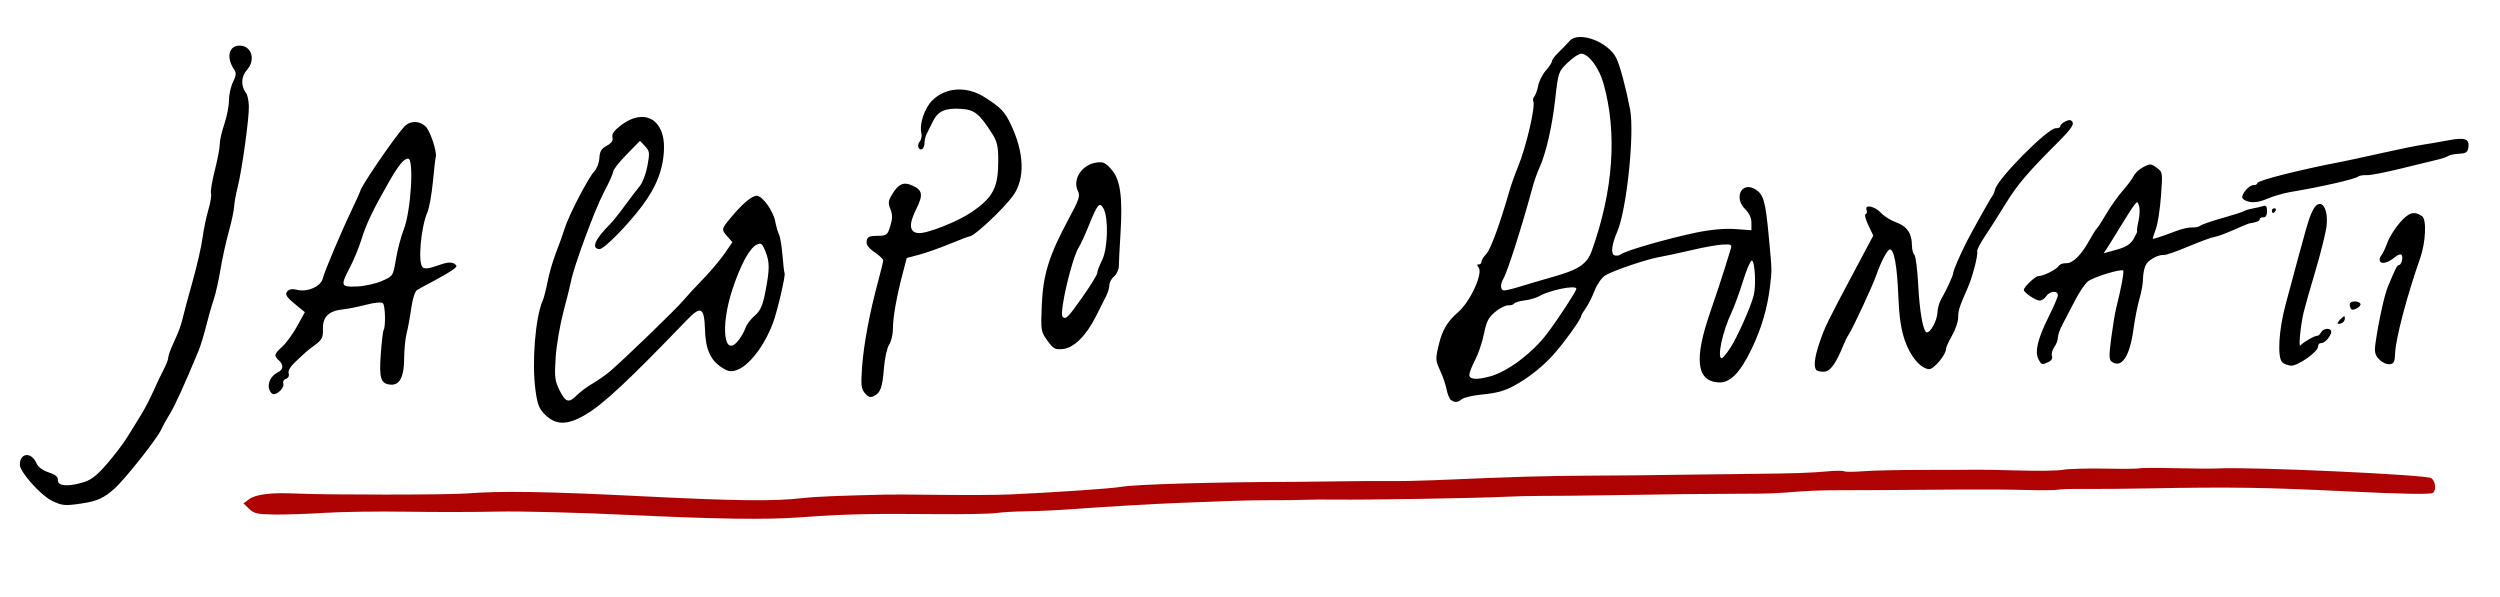 <?xml version="1.0" encoding="UTF-8" standalone="no"?><!DOCTYPE svg PUBLIC "-//W3C//DTD SVG 1.1//EN" "http://www.w3.org/Graphics/SVG/1.1/DTD/svg11.dtd"><svg width="100%" height="100%" viewBox="0 0 12650 3021" version="1.1" xmlns="http://www.w3.org/2000/svg" xmlns:xlink="http://www.w3.org/1999/xlink" xml:space="preserve" xmlns:serif="http://www.serif.com/" style="fill-rule:evenodd;clip-rule:evenodd;stroke-linejoin:round;stroke-miterlimit:2;"><path id="Riga" d="M1260.29,2574.63c0,0 -28.445,-27.389 -28.445,-27.389l28.742,-21.393c33.891,-25.223 112.504,-34.533 240.168,-28.438c150.334,7.166 764.707,6.832 858.886,-0.479c177.129,-13.756 408.758,-10.036 895.003,14.379c473.453,23.768 667.923,25.842 808.871,8.618c52.762,-6.443 183.159,-11.83 421.283,-17.394c27.227,-0.635 155.085,0.053 284.129,1.527c129.044,1.478 282.03,0.552 339.968,-2.055c223.687,-10.057 516.986,-30.148 564.773,-38.679c70.879,-12.66 480.015,-24.417 872.833,-25.085c44.184,-0.075 149.92,-1.3 234.971,-2.724c85.052,-1.42 196.308,-2.005 247.239,-1.297c50.926,0.719 151.148,-1.17 222.707,-4.18c452.645,-19.027 551.408,-21.875 810.937,-23.394c216.114,-1.264 205.74,-1.162 463.717,-4.722c98.639,-1.361 251.685,-3.223 340.102,-4.138c215.608,-2.224 295.522,-4.911 382.649,-12.865c40.316,-3.677 77.4,-3.776 82.41,-0.217c5.006,3.559 49.2,3.402 98.201,-0.35c49.007,-3.755 184.512,-6.72 301.121,-6.587c116.609,0.128 234.295,-0.333 261.526,-1.022c27.23,-0.693 128.358,1.1 224.731,3.98c96.369,2.876 196.571,1.224 222.675,-3.684c26.099,-4.908 121.892,-7.535 212.872,-5.846c90.976,1.689 169.252,1.03 173.944,-1.469c4.691,-2.499 85.886,-2.773 180.444,-0.619c94.549,2.153 191.452,2.713 215.333,1.244c154.287,-9.502 1056.55,31.5 1080.46,49.102c21.513,15.835 26.225,61.199 7.765,74.609c-11.579,8.421 -156.171,5.835 -435.386,-7.787c-413.709,-20.184 -584.871,-22.736 -1005.37,-14.969c-119.085,2.2 -266.984,3.43 -328.662,2.73c-61.684,-0.695 -120.192,1.098 -130.015,3.984c-9.827,2.889 -81.7,3.448 -159.72,1.247c-78.02,-2.205 -225.316,-3.271 -327.324,-2.357c-254.266,2.268 -524.344,3.828 -642.841,3.711c-54.368,-0.052 -137.989,3.143 -185.822,7.103c-110.729,9.165 -147.295,10.5 -291.089,10.621c-150.755,0.131 -366.363,2.556 -661.616,7.442c-129.277,2.144 -279.522,3.677 -333.88,3.412c-54.354,-0.26 -146.253,1.929 -204.212,4.864c-128.881,6.537 -697.006,15.914 -841.221,13.886c-57.718,-0.807 -132.824,-0.285 -166.901,1.164c-34.077,1.454 -106.423,2.299 -160.771,1.877c-54.349,-0.419 -154.564,1.442 -222.704,4.129c-68.144,2.691 -174.065,6.781 -235.382,9.086c-138.311,5.205 -379.833,19.239 -551.988,32.076c-71.71,5.35 -174.902,10.167 -229.308,10.705c-54.41,0.542 -124.178,4.523 -155.042,8.852c-30.863,4.325 -167.271,6.839 -303.123,5.59c-341.461,-3.144 -458.834,-0.349 -693.094,16.5c-171.24,12.315 -415.546,8.787 -864.233,-12.472c-250.71,-11.879 -547.733,-19.47 -660.047,-16.866c-112.313,2.6 -320.868,2.87 -463.451,0.593c-142.583,-2.272 -329.042,0.335 -414.354,5.796c-85.313,5.458 -199.867,9.278 -254.563,8.482c-86.887,-1.262 -103.049,-4.898 -127.896,-28.832Z" style="fill:#af0303;fill-rule:nonzero;"/><path id="Jacopo-Donati" serif:id="Jacopo Donati" d="M261.773,2533.21c-57.882,-28.968 -161.459,-145.553 -161.463,-181.741c-0.007,-60.781 58.208,-66.334 83.928,-8.006c8.717,19.773 30.403,36.142 61.818,46.666c34.097,11.416 47.89,22.532 46.703,37.616c-2.383,30.147 41.808,36.356 116.255,16.331c50.443,-13.57 74.682,-31.166 130.079,-94.45c37.446,-42.777 84.541,-104.521 104.649,-137.206c20.113,-32.685 51.508,-83.485 69.775,-112.894c18.266,-29.406 46.293,-83.204 62.285,-119.557c15.996,-36.35 39.441,-85.642 52.103,-109.538c12.663,-23.892 23.026,-50.192 23.025,-58.434c-0.001,-8.242 7.526,-32.024 16.725,-52.845c9.199,-20.826 23.815,-54.087 32.474,-73.92c8.667,-19.829 20.043,-55.24 25.288,-78.693c5.244,-23.448 27.293,-105.44 48.989,-182.202c21.696,-76.762 44.216,-175.065 50.049,-218.454c5.829,-43.394 19.335,-108.514 30.012,-144.718c10.674,-36.2 16.615,-73.311 13.201,-82.462c-3.415,-9.152 5.364,-62.155 19.503,-117.78c14.139,-55.626 25.343,-115.065 24.9,-132.087c-0.439,-17.018 9.805,-62.06 22.782,-100.091c12.973,-38.026 23.586,-92.109 23.583,-120.184c-0.003,-28.075 9.243,-70.017 20.542,-93.212c16.137,-33.109 17.441,-46.699 6.072,-63.261c-40.419,-58.885 -28.7,-118.412 23.861,-121.198c62.203,-3.296 87.4,70.079 41.76,121.609c-31.609,35.684 -33.221,81.725 -4.236,120.782c5.926,7.986 11.697,36.162 12.823,62.619c2.418,57.086 -35.222,328.563 -57.549,414.984c-8.636,33.425 -16.294,76.108 -17.024,94.85c-0.725,18.738 -13.055,76.334 -27.399,127.984c-14.343,51.654 -33.235,137.937 -41.985,191.748c-8.751,53.811 -24.281,122.319 -34.511,152.243c-10.229,29.924 -27.395,89.989 -38.146,133.47c-10.752,43.485 -27.386,98.023 -36.967,121.191c-70.982,171.63 -121.53,283.01 -145.721,321.097c-15.573,24.519 -35.249,60.142 -43.72,79.165c-20.394,45.79 -181.459,249.767 -235.964,298.829c-54.743,49.276 -88.683,64.588 -169.808,76.591c-82.488,12.208 -97.661,10.694 -148.687,-14.842l-0.004,-0Zm2496.89,-434.516c-31.023,-30.424 -39.046,-50.653 -49.046,-123.653c-19.359,-141.278 -0.858,-369.682 36.837,-454.855c5.849,-13.218 16.996,-56.982 24.766,-97.261c7.775,-40.279 26.898,-105.775 42.503,-145.548c15.6,-39.774 35.07,-94.128 43.258,-120.785c20.179,-65.683 119.795,-257.89 149.55,-288.553c13.229,-13.631 25.084,-44.435 26.345,-68.45c1.772,-33.568 10.373,-47.944 37.228,-62.193c24.414,-12.959 33.082,-25.714 28.806,-42.399c-4.343,-16.957 8.711,-35.071 45.057,-62.54c115.319,-87.157 220.294,-28.69 215.879,120.235c-2.994,101.121 -37.246,191.085 -109.442,287.489c-74.836,99.92 -195.075,221.894 -217.325,220.458c-42.865,-2.767 -22.496,-50.592 53.786,-126.281c12.863,-12.764 46.654,-55.071 75.086,-94.017c28.436,-38.945 62.751,-83.994 76.254,-100.116c13.504,-16.122 30.542,-61.703 37.855,-101.297c12.234,-66.225 11.26,-74.166 -12.173,-99.207l-25.471,-27.218l-67.767,69.333c-37.272,38.132 -67.77,76.823 -67.773,85.979c0.001,9.157 -21.865,57.795 -48.586,108.082c-44.548,83.834 -152.214,376.051 -165.232,448.455c-3.017,16.799 -20.028,85.212 -37.804,152.03c-17.776,66.819 -35.61,171.458 -39.636,232.526c-6.471,98.162 -4.244,117.291 19.221,164.981c30.834,62.67 47.45,67.471 88.501,25.57c16.406,-16.744 51.978,-43.162 79.053,-58.704c27.071,-15.543 67.783,-44.23 90.467,-63.743c74.395,-63.986 331.275,-312.38 366.435,-354.318c18.916,-22.571 65.109,-72.586 102.647,-111.148c37.538,-38.562 86.222,-96.2 108.185,-128.081l39.93,-57.969l-24.685,-27.973c-32.008,-36.275 -31.755,-37.828 15.303,-94.661c60.503,-73.067 108.847,-113.658 133.479,-112.068c29.364,1.896 82.728,77.035 92.747,130.596c4.393,23.507 12.92,52.738 18.942,64.959c6.023,12.226 13.924,59.738 17.551,105.588c3.631,45.85 8.443,86.523 10.688,90.393c5.885,10.12 -36.742,192.967 -58.59,251.335c-44.389,118.583 -122.959,219.727 -186.283,239.819c-27.745,8.802 -41.957,6.093 -72.575,-13.841c-58.486,-38.072 -82.164,-91.328 -85.385,-192.045c-3.627,-113.369 -20.351,-122.186 -91.565,-48.265c-298.74,310.079 -422.102,425.242 -513.027,478.922c-91.428,53.981 -149.286,54.104 -203.999,0.439l0.005,0Zm981.784,-381.499c13.108,-17.847 27.732,-44.802 32.496,-59.906c4.763,-15.104 25.334,-42.035 45.714,-59.846c29.677,-25.942 40.514,-50.408 54.451,-122.935c21.966,-114.31 21.854,-148.38 -0.693,-203.969c-15.834,-39.063 -21.177,-43.195 -42.69,-33.022c-36.65,17.329 -81.036,98.517 -123.15,225.272c-64.297,193.519 -42.378,358.193 33.859,254.405l0.013,0.001Zm-2378.64,251.636c-9.359,-30.211 10.42,-68.834 43.2,-84.334c28.963,-13.696 31.33,-38.39 5.864,-61.257c-25.828,-23.191 -23.48,-32.51 17.493,-69.301c19.773,-17.759 53.555,-64.292 75.064,-103.404l39.114,-71.116l-28.934,-23.362c-65.07,-52.538 -74.364,-65.439 -59.456,-82.518c8.826,-10.111 26.93,-12.888 47.824,-7.347c52.226,13.859 121.811,-16.434 131.39,-57.201c8.553,-36.408 93.369,-236.46 153.55,-362.19c19.862,-41.503 36.115,-77.619 36.115,-80.253c-0.002,-18.814 168.75,-266.066 221.325,-324.279c29.381,-32.534 77.43,-33.148 110.045,-1.402c22.331,21.73 57.615,128.027 50.575,152.341c-1.95,6.667 -8.463,63.666 -14.505,126.658c-6.047,62.991 -18.372,131.799 -27.396,152.907c-33.862,79.216 -49.38,257.487 -24.371,279.941c10.151,9.114 34.117,6.185 76.34,-9.327c43.041,-15.815 67.739,-18.73 82.173,-9.69c18.371,11.512 17.22,15.283 -10.541,34.43c-17.142,11.829 -59.488,36.361 -94.105,54.518c-34.614,18.154 -71.384,38.24 -81.708,44.63c-11.143,6.896 -23.209,43.783 -29.694,90.763c-6.007,43.533 -16.55,101.027 -23.432,127.773c-6.883,26.741 -12.639,84.912 -12.796,129.269c-0.309,91.345 -22.225,134.159 -67.153,131.259c-50.948,-3.289 -60.011,-30.441 -51.202,-153.429c4.429,-61.86 10.851,-116.831 14.264,-122.16c11.104,-17.329 8.788,-123.127 -2.972,-135.694c-7.053,-7.537 -39.53,-4.919 -84.643,6.811c-40.261,10.47 -93.573,21.117 -118.475,23.66c-71.03,7.247 -102.29,37.701 -100.712,98.107c1.141,43.059 -4.633,55.379 -37.084,79.285c-21.133,15.566 -43.958,33.488 -50.727,39.827c-6.764,6.34 -30.291,28.228 -52.272,48.638c-24.779,23.006 -37.5,45.078 -33.469,58.081c3.839,12.39 -1.74,23.617 -13.602,27.423c-11.056,3.549 -17.129,14.414 -13.498,24.147c6.954,18.649 -27.208,54.912 -50.331,53.419c-7.472,-0.482 -17.032,-12.014 -21.254,-25.622l-0.004,-0.001Zm570.016,-546.792c57.116,-24.797 57.365,-25.178 71.492,-110.474c7.8,-47.07 25.87,-115.419 40.157,-151.879c35.582,-90.813 52.046,-355.009 22.241,-356.933c-21.093,-1.362 -49.097,32.429 -97.985,118.225c-83.455,146.453 -113.95,210.414 -139.608,292.778c-12.453,39.976 -38.063,102.118 -56.911,138.095c-49.706,94.883 -47.56,100.972 34.519,97.76c37.829,-1.478 94.575,-13.882 126.095,-27.572Zm2444.61,567.607c-18.797,-22.065 -20.782,-40.657 -14.265,-133.371c7.937,-112.828 38.5,-275.718 81.384,-433.709c13.957,-51.424 25.377,-98.712 25.376,-105.079c-0,-6.368 -19.686,-25.062 -43.746,-41.546c-31.549,-21.615 -42.703,-37.262 -40.002,-56.11c3.02,-21.099 13.485,-26.228 54.283,-26.592c47.389,-0.423 51.475,-3.52 65.516,-49.695c11.588,-38.108 11.681,-57.442 0.397,-85.494c-12.24,-30.456 -10.911,-42.274 8.308,-73.989c31.644,-52.208 57.177,-64.576 97.865,-47.395c57.017,24.077 61.681,47.547 24.23,122.01c-38.76,77.068 -34.618,117.819 12.288,120.847c44.483,2.872 199.88,-58.976 270.269,-107.563c108.818,-75.122 133.357,-124.018 132.838,-264.685c-0.253,-68.003 -5.965,-92.034 -31.325,-131.779c-64.049,-100.384 -89.003,-120.316 -156.051,-124.644c-81.418,-5.256 -117.42,10.633 -143.335,63.256c-11.781,23.929 -26.143,52.855 -31.913,64.286c-5.774,11.431 -10.491,31.653 -10.49,44.935c0.002,13.286 -5.153,27.02 -11.456,30.525c-18.726,10.415 -28.809,-19.467 -12.769,-37.847c8.153,-9.332 11.951,-28.164 8.444,-41.843c-11.652,-45.466 15.973,-127.903 55.889,-166.817c68.624,-66.893 174.219,-72.724 265.327,-14.647c81.083,51.688 99.58,70.937 130.805,136.108c69.023,144.067 73.387,275.254 12.009,360.953c-48.071,67.113 -198.432,207.824 -220.553,206.396c-3.755,-0.242 -49.021,16.94 -100.585,38.188c-51.565,21.243 -121.5,45.923 -155.411,54.844l-61.653,16.221l-20.656,78.992c-31.42,120.138 -49.275,221.293 -49.269,279.135c0.004,28.714 -8.57,64.811 -19.063,80.209c-10.485,15.398 -22.312,68.66 -26.277,118.357c-7.93,99.454 -17.686,126.278 -51.8,142.409c-17.421,8.237 -27.921,4.737 -44.621,-14.867l0.012,0.001Zm2964.96,33.95c-7.398,-5.475 -17.201,-29.519 -21.79,-53.444c-4.589,-23.92 -19.43,-67.195 -32.976,-96.161c-23.02,-49.235 -23.486,-57.512 -7.133,-126.894c18.182,-77.122 43.516,-119.938 99.901,-168.828c60.297,-52.274 125.528,-195.178 102.493,-224.531c-9.494,-12.099 -9.332,-16.606 0.581,-15.966c7.596,0.49 13.812,-5.702 13.811,-13.76c-0.001,-8.054 10.911,-25.613 24.253,-39.015c21.353,-21.448 69.699,-153.22 117.509,-320.27c8.595,-30.03 27.961,-84.391 43.038,-120.8c41.63,-100.539 90.034,-309.159 77.104,-332.311c-3.131,-5.596 -0.438,-16.546 5.947,-24.329c6.399,-7.788 15.148,-32.559 19.449,-55.045c4.301,-22.491 21.69,-56.55 38.644,-75.689c16.954,-19.144 30.823,-40.365 30.822,-47.163c-0.001,-6.797 15.227,-27.029 33.836,-44.955c18.609,-17.926 43.475,-43.699 55.249,-57.272c44.871,-51.705 194.698,3.194 236.258,86.561c18.233,36.571 48.071,147.544 69.727,259.326c23.519,121.396 -17.342,510.727 -65.055,619.863c-27.302,62.459 -33.288,110.335 -14.822,118.642c9.626,4.329 25.327,1.86 34.889,-5.493c23.432,-18.02 232.085,-78.213 376.089,-108.495c74.784,-15.724 146.837,-22.409 199.972,-18.553l83.069,6.034l-0.004,-37.607c-0.003,-24.493 -11.012,-48.556 -31.576,-69.019c-60.218,-59.925 -16.598,-143.158 52.325,-99.837c40.868,25.69 50.331,59.407 67.13,239.129c16.452,176.042 16.185,165.386 6.274,250.095c-13.052,111.528 -43.721,215.677 -94.216,319.924c-58.468,120.714 -108.732,171.106 -166.924,167.349c-111.139,-7.174 -124.05,-116.933 -41.741,-354.888c27.595,-79.78 60.382,-178.585 72.855,-219.567c12.474,-40.986 26.352,-85.889 30.837,-99.792c7.448,-23.101 4.109,-25.125 -38.772,-23.467c-25.808,0.99 -96.767,13.595 -157.68,27.988c-60.913,14.398 -132.902,29.876 -159.978,34.392c-65.084,10.859 -237.775,69.106 -278.1,93.801c-17.591,10.773 -41.945,45.576 -54.124,77.341c-12.175,31.765 -32.391,71.854 -44.917,89.087c-12.526,17.233 -22.777,34.538 -22.777,38.455c0.002,15.841 -87.767,137.77 -143.543,199.401c-53.245,58.838 -124.348,114.795 -194.842,153.338c-49.98,27.325 -88.041,37.728 -166.127,45.405c-43.995,4.329 -88.734,14.828 -99.419,23.336c-21.786,17.35 -35.811,18.281 -55.55,3.679l0.004,0.005Zm202.209,-120.107c88.529,-25.246 213.636,-120.422 286.593,-218.025c60.119,-80.428 146.05,-212.492 146.048,-224.454c-0.002,-20.372 -134.913,6.744 -188.385,37.86c-14.835,8.633 -47.798,18.171 -73.253,21.2c-25.455,3.029 -49.317,10.241 -53.025,16.026c-3.708,5.786 -17.3,9.844 -30.203,9.011c-12.898,-0.833 -42.297,13.883 -65.322,32.698c-33.78,27.606 -44.771,48.888 -56.935,110.219c-8.294,41.807 -28.404,101.565 -44.691,132.797c-16.287,31.237 -29.614,65.316 -29.613,75.737c0.003,24.209 39.404,26.719 108.786,6.935l0,-0.004Zm1210.47,-141.102c36.43,-55.565 104.612,-208.211 119.923,-268.487c12.418,-48.889 6.171,-169.083 -9.11,-175.18c-6.437,-2.578 -26.552,43.246 -44.703,101.819c-18.151,58.569 -44.529,130.774 -58.617,160.449c-45.045,94.904 -74.214,230.039 -49.977,231.545c5.077,0.315 24.196,-22.25 42.484,-50.146Zm-1060.7,-312.935c37.13,-11.633 108.965,-32.778 159.632,-46.99c136.257,-38.219 177.318,-65.647 201.967,-134.895c108.916,-305.978 128.941,-594.145 58.741,-845.293c-21.643,-77.43 -74.075,-148.371 -111.443,-150.783c-11.642,-0.752 -42.796,19.483 -69.229,44.967c-47.271,45.562 -48.323,48.613 -63.563,184.351c-15.875,141.413 -47.061,276.434 -80.923,350.386c-10.501,22.929 -24.986,63.551 -32.197,90.276c-54.151,200.757 -128.153,433.094 -149.396,469.046c-16.924,28.644 -15.27,57.882 3.345,59.084c8.558,0.552 45.937,-8.513 83.066,-20.145l0,-0.004Zm-2393.43,274.109c-32.958,-45.509 -33.661,-49.914 -28.57,-179.288c6.061,-154.013 37.268,-253.918 136.651,-437.464c51.366,-94.859 58.394,-115.817 46.641,-139.101c-29.932,-59.31 19.045,-135.062 93.908,-145.244c34.012,-4.627 45.068,0.571 75.966,35.784c44.642,50.861 56.881,140.03 44.969,327.54c-4.441,69.913 -8.075,141.795 -8.064,159.733c0.002,17.937 -10.798,41.737 -23.998,52.885c-13.205,11.147 -24.005,31.064 -24.003,44.254c0.001,13.19 -7.38,38.266 -16.405,55.725c-9.025,17.459 -31.918,62.846 -50.874,100.862c-49.057,98.382 -112.891,161.818 -167.93,166.879c-40.186,3.694 -47.771,-0.428 -78.287,-42.565l-0.004,-0Zm176.634,-219.428c41.428,-58.903 75.322,-114.064 75.321,-122.573c-0.001,-8.514 11.072,-37.778 24.607,-65.042c28.85,-58.116 33.514,-211.639 7.883,-259.665c-20.229,-37.906 -30.315,-26.516 -75.383,85.13c-18.622,46.133 -40.933,94.743 -49.575,108.018c-35.466,54.458 -100.78,333.288 -82.62,352.694c15.274,16.318 27.397,4.336 99.767,-98.562Zm3714.51,368.775c-15.27,-16.313 -9.584,-65.478 16.324,-141.058c27.159,-79.227 35.373,-96.041 176.976,-362.264l94.432,-177.54l-25.216,-52.788c-13.87,-29.033 -19.998,-54.197 -13.62,-55.927c6.378,-1.718 8.544,-11.315 4.813,-21.314c-11.126,-29.828 42.954,-18.429 73.361,15.466c14.908,16.616 49.73,38.275 77.381,48.131c54.081,19.274 78.946,56.114 78.953,116.97c0.002,18.71 5.531,39.919 12.28,47.131c6.749,7.216 15.381,74.224 19.186,148.916c7.126,140.021 25.474,242.035 43.741,243.214c19.052,1.23 51.901,-59.705 53.589,-99.408c0.924,-21.527 9.54,-52.532 19.172,-68.9c26.785,-45.519 61.258,-120.934 61.257,-134.012c-0.001,-11.16 34.438,-90.728 66.792,-154.309c30.01,-58.973 120.689,-221.068 130.11,-232.577c5.284,-6.452 11.59,-21.227 14.009,-32.828c11.224,-53.831 268.506,-313.484 308.091,-310.929c12.312,0.795 22.39,-3.92 22.389,-10.475c-0.001,-6.56 11.778,-17.495 26.176,-24.306c20.336,-9.615 28.431,-8.57 36.275,4.679c6.903,11.661 -14.024,41.078 -66.164,92.998c-159.02,158.361 -213.428,221.929 -272.29,318.129c-33.37,54.543 -80.359,128.487 -104.421,164.315c-24.058,35.829 -42.108,70.388 -40.116,76.796c5.491,17.632 -23.032,128.959 -46.955,183.273c-43.839,99.537 -49.259,116.331 -49.255,152.586c0.003,20.459 -13.839,61.21 -30.758,90.552c-16.916,29.342 -30.758,60.206 -30.757,68.582c0.003,29.132 -62.416,103.44 -85.63,101.942c-43.46,-2.806 -95.72,-65.139 -123.41,-147.189c-19.27,-57.114 -28.213,-119.603 -32.545,-227.427c-5.872,-146.128 -20.942,-229.968 -41.57,-231.3c-12.786,-0.825 -44.496,58.551 -69.834,130.769c-20.01,57.025 -119.386,270.684 -139.803,300.573c-6.672,9.765 -18.037,32.409 -25.258,50.323c-38.142,94.598 -67.21,135.335 -97.713,136.94c-17.172,0.904 -35.173,-2.562 -39.992,-7.729l-0,-0.005Zm1123.31,-55.923c-19.272,-37.402 -3.417,-103.476 50.928,-212.206c26.168,-52.356 47.58,-102.414 47.579,-111.237c-0.003,-24.993 -41.562,-21.53 -58.677,4.885c-8.452,13.049 -23.822,23.18 -34.155,22.513c-21.792,-1.407 -79.46,-40.724 -79.461,-54.177c-0.002,-14.827 59.16,-70.711 73.854,-69.762c21.909,1.414 91.447,-33.107 102.11,-50.695c5.413,-8.924 22.372,-15.42 37.69,-14.431c32.936,2.126 77.355,-41.478 118.115,-115.949c16.167,-29.541 32.946,-56.265 37.278,-59.384c4.336,-3.119 25.85,-36.365 47.812,-73.882c21.958,-37.518 59.703,-90.693 83.878,-118.163c24.176,-27.471 49.223,-61.202 55.667,-74.953c6.443,-13.756 28.116,-33.68 48.161,-44.273c33.96,-17.954 38.55,-17.75 67.322,3.03c30.547,22.068 30.788,23.591 22.274,141.504c-4.732,65.556 -16.113,140.262 -25.282,166.012c-9.174,25.75 -16.676,48.781 -16.676,51.178c0.001,4.614 34.361,-6.442 119.849,-38.556c28.689,-10.778 64.963,-18.771 80.601,-17.761c15.642,1.009 33.7,-2.852 40.132,-8.583c6.423,-5.732 55.988,-22.912 110.136,-38.185c54.148,-15.268 103.983,-31.279 110.752,-35.581c6.773,-4.302 27.034,-10.393 45.004,-13.538c17.996,-3.147 41.521,-8.551 52.302,-12.01c14.852,-4.757 19.593,1.532 19.596,25.929c0.002,20.401 -6.77,31.78 -18.458,31.026c-10.146,-0.655 -18.457,3.723 -18.456,9.727c0.001,9.035 -18.14,16.09 -55.586,21.635c-3.197,0.466 -38.152,15.282 -77.7,32.909c-39.549,17.631 -82.495,33.292 -95.443,34.799c-12.939,1.503 -71.44,22.866 -129.985,47.45c-58.546,24.588 -114.202,44.202 -123.683,43.59c-32.698,-2.11 -82.541,25.645 -95.39,53.124c-7.088,15.154 -12.885,45.745 -12.882,67.983c0.003,22.233 -7.955,67.335 -17.681,100.227c-9.725,32.888 -23.646,103.538 -30.938,156.992c-18.582,136.235 -59.935,197.386 -109.598,162.068c-13.838,-9.841 -14.261,-30.741 -2.425,-120.628c7.868,-59.796 19.157,-127.873 25.084,-151.277c24.982,-98.621 40.673,-183.286 35.076,-189.267c-9.677,-10.337 -149.372,32.562 -178.031,54.67c-14.431,11.131 -44.035,54.878 -65.784,97.21c-21.746,42.333 -50.08,96.508 -62.963,120.39c-12.883,23.883 -23.42,53.941 -23.418,66.797c0.001,12.856 -8.304,34.742 -18.452,48.642c-10.148,13.896 -15.256,33.842 -11.346,44.319c4.259,11.423 -2.816,23.743 -17.651,30.761c-33.142,15.672 -35.724,14.917 -51.083,-14.88l0.004,0.008Zm482.297,-609.214c11.981,-20.763 19.713,-37.879 17.185,-38.043c-2.532,-0.163 0.521,-22.851 6.776,-50.414c6.254,-27.566 7.726,-61.876 3.276,-76.247c-7.966,-25.704 -8.386,-25.76 -25.909,-3.334c-9.799,12.532 -40.467,60.247 -68.158,106.038c-27.691,45.79 -58.267,95.098 -67.945,109.576l-17.598,26.321l65.299,-18.073c48.555,-13.442 70.882,-27.754 87.074,-55.824Zm750.888,624.73c-24.914,-26.623 -16.88,-163.389 17.03,-289.771c112.633,-419.875 115.779,-430.862 135.641,-473.346c35.434,-75.8 82.603,-29.152 72.453,71.658c-3.281,32.614 -28.703,135.687 -56.501,229.044c-27.81,93.361 -54.914,188.926 -60.27,212.371c-15.631,68.435 -26.113,178.639 -15.736,165.526c12.352,-15.612 74.501,-51.299 85.192,-48.918c4.532,1.023 13.167,-6.682 19.212,-17.098c15.693,-27.129 60.708,-22.436 50.025,5.217c-10.463,27.078 -34.855,50.267 -51.724,49.178c-7.268,-0.469 -13.196,7.119 -13.195,16.86c0.003,26.593 -102.762,99.233 -137.24,97.007c-16.57,-1.069 -36.762,-9.045 -44.883,-17.724l-0.004,-0.004Zm490.424,-14.668c-20.76,-22.171 -24.163,-36.925 -18.267,-79.175c14.873,-106.905 44.799,-244.271 62.552,-287.096c38.002,-91.667 47.405,-110.392 55.172,-109.891c12.441,0.803 23.863,-36.367 15.516,-50.476c-4.358,-7.383 -18.487,-3.439 -33.878,9.446c-34.1,28.558 -66.66,37.73 -76.28,21.485c-4.188,-7.072 -1.748,-19.662 5.577,-27.974c7.267,-8.316 21.363,-37.811 31.323,-65.543c9.967,-27.733 38.922,-74.072 64.345,-102.974c45.345,-51.556 72.118,-59.16 111.667,-31.71c23.811,16.527 18.502,132.467 -9.713,212.675c-67.429,191.571 -124.314,408.119 -126.887,482.983c-1.446,42.696 -6.273,51.629 -28.684,53.389c-15.031,1.188 -38.192,-9.923 -52.431,-25.134l-0.012,-0.005Zm-209.862,-182.281c-0.001,-3.67 8.314,-14.478 18.458,-24.019c16.015,-15.041 18.456,-14.942 18.458,0.753c0.001,9.958 -8.31,20.762 -18.455,24.02c-10.145,3.257 -18.461,2.921 -18.461,-0.754Zm69.005,-71.207c-4.129,-4.396 -7.473,-15.409 -7.474,-24.474c-0.002,-17.666 43.739,-20.199 53.854,-3.112c7.531,12.716 -36.037,38.63 -46.371,27.587l-0.009,-0.001Zm-401.34,-498.889c-0.001,-6.797 5.87,-11.98 13.021,-11.518c7.181,0.463 9.623,6.182 5.436,12.71c-4.186,6.523 -10.056,11.705 -13.021,11.514c-2.994,-0.193 -5.435,-5.913 -5.436,-12.706Zm-116.919,-45.088c-23.693,-6.076 -35.47,-15.767 -32.872,-27.057c5.868,-25.466 40.117,-58.512 59.386,-57.268c9.097,0.587 16.54,-3.625 16.539,-9.358c-0.002,-13.491 212.777,-67.405 430.708,-109.132c23.692,-4.538 112.292,-23.728 196.893,-42.647c84.604,-18.923 178.747,-38.086 209.204,-42.592c30.456,-4.501 87.748,-14.352 127.31,-21.886c86.044,-16.387 109.184,-8.86 104.099,33.872c-3.078,25.889 -11.331,31.79 -46.794,33.514c-23.692,1.155 -48.598,6.245 -55.379,11.327c-6.773,5.082 -31.699,13.607 -55.39,18.946c-23.692,5.335 -106.753,25.56 -184.589,44.94c-77.835,19.381 -155.637,34.342 -172.897,33.248c-17.268,-1.089 -36.644,2.094 -43.072,7.078c-17.528,13.587 -183.136,51.364 -343.956,78.457c-33.837,5.703 -86.446,21.092 -116.902,34.199c-37.274,16.04 -67.444,20.736 -92.297,14.363l0.009,-0.004Z" style="fill-rule:nonzero;"/></svg>